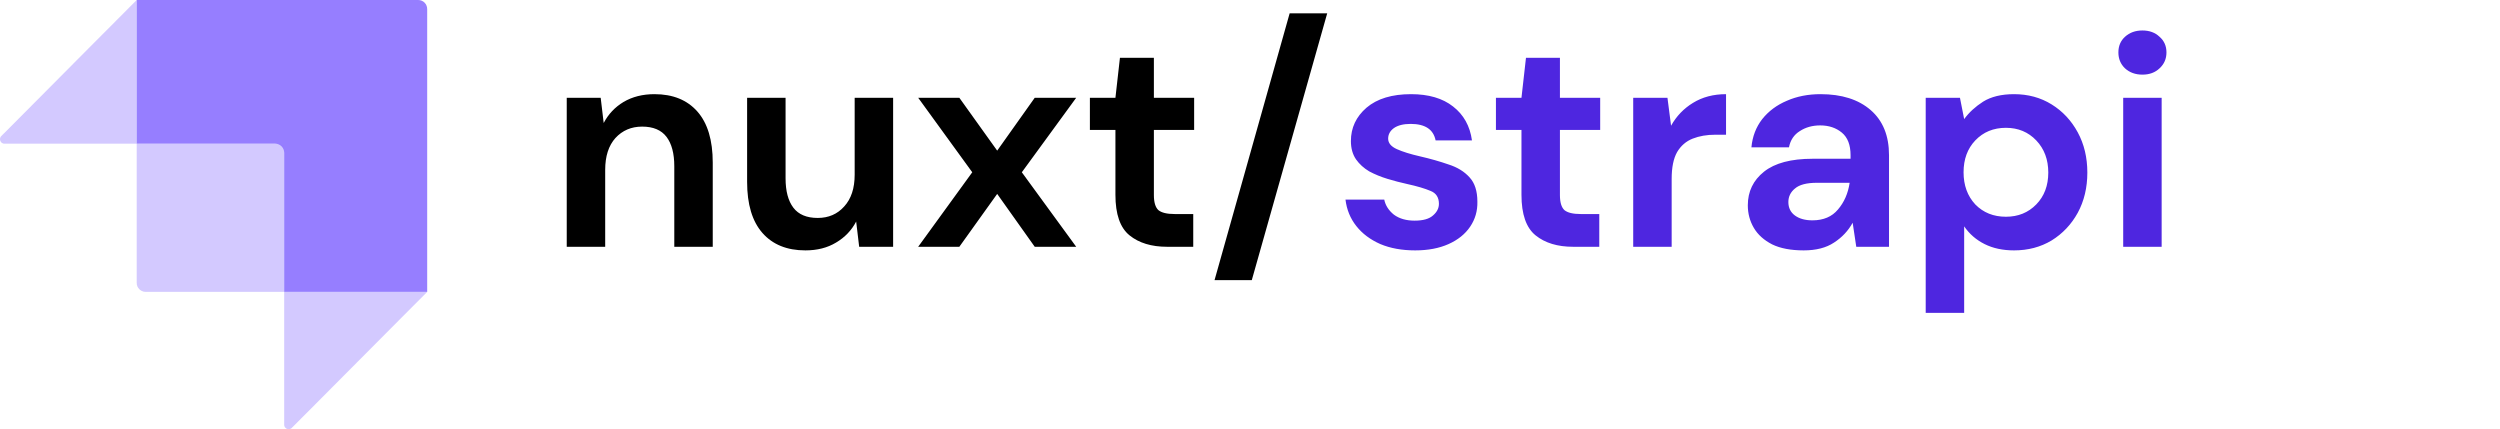 <svg width="233" height="40" viewBox="0 0 233 40" fill="none" xmlns="http://www.w3.org/2000/svg">
<g clip-path="url(#clip0)">
<path d="M52.82 23V9.112H55.984L56.264 11.464C56.693 10.643 57.309 9.989 58.112 9.504C58.933 9.019 59.895 8.776 60.996 8.776C62.713 8.776 64.048 9.317 65 10.4C65.952 11.483 66.428 13.069 66.428 15.16V23H62.844V15.496C62.844 14.301 62.601 13.387 62.116 12.752C61.631 12.117 60.875 11.8 59.848 11.8C58.84 11.8 58.009 12.155 57.356 12.864C56.721 13.573 56.404 14.563 56.404 15.832V23H52.82ZM83.239 9.112V23H80.075L79.795 20.648C79.366 21.469 78.74 22.123 77.919 22.608C77.117 23.093 76.165 23.336 75.063 23.336C73.346 23.336 72.011 22.795 71.059 21.712C70.107 20.629 69.631 19.043 69.631 16.952V9.112H73.215V16.616C73.215 17.811 73.458 18.725 73.943 19.36C74.428 19.995 75.184 20.312 76.211 20.312C77.219 20.312 78.04 19.957 78.675 19.248C79.329 18.539 79.655 17.549 79.655 16.28V9.112H83.239ZM85.574 23L90.614 16.056L85.574 9.112H89.41L92.938 14.04L96.438 9.112H100.302L95.234 16.056L100.302 23H96.438L92.938 18.072L89.41 23H85.574ZM108.774 23C107.318 23 106.151 22.645 105.274 21.936C104.396 21.227 103.958 19.967 103.958 18.156V12.108H101.578V9.112H103.958L104.378 5.388H107.542V9.112H111.294V12.108H107.542V18.184C107.542 18.856 107.682 19.323 107.962 19.584C108.26 19.827 108.764 19.948 109.474 19.948H111.21V23H108.774ZM113.195 26.108L120.195 1.244H123.695L116.667 26.108H113.195Z" fill="black"/>
<path d="M131.896 23.336C130.664 23.336 129.581 23.14 128.648 22.748C127.715 22.337 126.968 21.777 126.408 21.068C125.848 20.359 125.512 19.537 125.4 18.604H129.012C129.124 19.145 129.423 19.612 129.908 20.004C130.412 20.377 131.056 20.564 131.84 20.564C132.624 20.564 133.193 20.405 133.548 20.088C133.921 19.771 134.108 19.407 134.108 18.996C134.108 18.399 133.847 17.997 133.324 17.792C132.801 17.568 132.073 17.353 131.14 17.148C130.543 17.017 129.936 16.859 129.32 16.672C128.704 16.485 128.135 16.252 127.612 15.972C127.108 15.673 126.697 15.3 126.38 14.852C126.063 14.385 125.904 13.816 125.904 13.144C125.904 11.912 126.389 10.876 127.36 10.036C128.349 9.196 129.731 8.776 131.504 8.776C133.147 8.776 134.453 9.159 135.424 9.924C136.413 10.689 137.001 11.744 137.188 13.088H133.8C133.595 12.061 132.82 11.548 131.476 11.548C130.804 11.548 130.281 11.679 129.908 11.94C129.553 12.201 129.376 12.528 129.376 12.92C129.376 13.331 129.647 13.657 130.188 13.9C130.729 14.143 131.448 14.367 132.344 14.572C133.315 14.796 134.201 15.048 135.004 15.328C135.825 15.589 136.479 15.991 136.964 16.532C137.449 17.055 137.692 17.811 137.692 18.8C137.711 19.659 137.487 20.433 137.02 21.124C136.553 21.815 135.881 22.356 135.004 22.748C134.127 23.14 133.091 23.336 131.896 23.336ZM146.617 23C145.161 23 143.995 22.645 143.117 21.936C142.24 21.227 141.801 19.967 141.801 18.156V12.108H139.421V9.112H141.801L142.221 5.388H145.385V9.112H149.137V12.108H145.385V18.184C145.385 18.856 145.525 19.323 145.805 19.584C146.104 19.827 146.608 19.948 147.317 19.948H149.053V23H146.617ZM152.215 23V9.112H155.407L155.743 11.716C156.247 10.82 156.928 10.111 157.787 9.588C158.664 9.047 159.691 8.776 160.867 8.776V12.556H159.859C159.075 12.556 158.375 12.677 157.759 12.92C157.143 13.163 156.657 13.583 156.303 14.18C155.967 14.777 155.799 15.608 155.799 16.672V23H152.215ZM168.104 23.336C166.909 23.336 165.929 23.149 165.164 22.776C164.399 22.384 163.829 21.871 163.456 21.236C163.083 20.601 162.896 19.901 162.896 19.136C162.896 17.848 163.4 16.803 164.408 16C165.416 15.197 166.928 14.796 168.944 14.796H172.472V14.46C172.472 13.508 172.201 12.808 171.66 12.36C171.119 11.912 170.447 11.688 169.644 11.688C168.916 11.688 168.281 11.865 167.74 12.22C167.199 12.556 166.863 13.06 166.732 13.732H163.232C163.325 12.724 163.661 11.847 164.24 11.1C164.837 10.353 165.603 9.784 166.536 9.392C167.469 8.981 168.515 8.776 169.672 8.776C171.651 8.776 173.209 9.271 174.348 10.26C175.487 11.249 176.056 12.649 176.056 14.46V23H173.004L172.668 20.76C172.257 21.507 171.679 22.123 170.932 22.608C170.204 23.093 169.261 23.336 168.104 23.336ZM168.916 20.536C169.943 20.536 170.736 20.2 171.296 19.528C171.875 18.856 172.239 18.025 172.388 17.036H169.336C168.384 17.036 167.703 17.213 167.292 17.568C166.881 17.904 166.676 18.324 166.676 18.828C166.676 19.369 166.881 19.789 167.292 20.088C167.703 20.387 168.244 20.536 168.916 20.536ZM179.476 29.16V9.112H182.668L183.06 11.1C183.508 10.484 184.096 9.943 184.824 9.476C185.571 9.009 186.532 8.776 187.708 8.776C189.015 8.776 190.182 9.093 191.208 9.728C192.235 10.363 193.047 11.231 193.644 12.332C194.242 13.433 194.54 14.684 194.54 16.084C194.54 17.484 194.242 18.735 193.644 19.836C193.047 20.919 192.235 21.777 191.208 22.412C190.182 23.028 189.015 23.336 187.708 23.336C186.663 23.336 185.748 23.14 184.964 22.748C184.18 22.356 183.546 21.805 183.06 21.096V29.16H179.476ZM186.952 20.2C188.091 20.2 189.034 19.817 189.78 19.052C190.527 18.287 190.9 17.297 190.9 16.084C190.9 14.871 190.527 13.872 189.78 13.088C189.034 12.304 188.091 11.912 186.952 11.912C185.795 11.912 184.843 12.304 184.096 13.088C183.368 13.853 183.004 14.843 183.004 16.056C183.004 17.269 183.368 18.268 184.096 19.052C184.843 19.817 185.795 20.2 186.952 20.2ZM199.674 6.956C199.021 6.956 198.479 6.76 198.05 6.368C197.639 5.976 197.434 5.481 197.434 4.884C197.434 4.287 197.639 3.801 198.05 3.428C198.479 3.036 199.021 2.84 199.674 2.84C200.327 2.84 200.859 3.036 201.27 3.428C201.699 3.801 201.914 4.287 201.914 4.884C201.914 5.481 201.699 5.976 201.27 6.368C200.859 6.76 200.327 6.956 199.674 6.956ZM197.882 23V9.112H201.466V23H197.882Z" fill="#4E26E0"/>
<g opacity="0.975">
<g opacity="0.975">
<path opacity="0.975" fill-rule="evenodd" clip-rule="evenodd" d="M26.485 27.203V14.229C26.485 13.767 26.111 13.392 25.648 13.392H12.74V0H38.977C39.439 0 39.814 0.375 39.814 0.837V27.203H26.485Z" fill="#8E75FF"/>
<path opacity="0.405" fill-rule="evenodd" clip-rule="evenodd" d="M12.74 0V13.392H0.418C0.187 13.392 0 13.205 0 12.974C0 12.863 0.044 12.757 0.122 12.679L12.74 0Z" fill="#8E75FF"/>
<path opacity="0.405" fill-rule="evenodd" clip-rule="evenodd" d="M26.485 39.582V27.203H39.814L27.2 39.877C27.037 40.041 26.772 40.041 26.608 39.878C26.529 39.8 26.485 39.693 26.485 39.582Z" fill="#8E75FF"/>
<path opacity="0.405" fill-rule="evenodd" clip-rule="evenodd" d="M12.74 13.392H26.067C26.298 13.392 26.485 13.579 26.485 13.81V27.203H13.577C13.115 27.203 12.74 26.828 12.74 26.366V13.392Z" fill="#8E75FF"/>
</g>
</g>
</g>
<defs>
<clipPath id="clip0">
<rect width="233" height="40" fill="white"/>
</clipPath>
</defs>
</svg>
